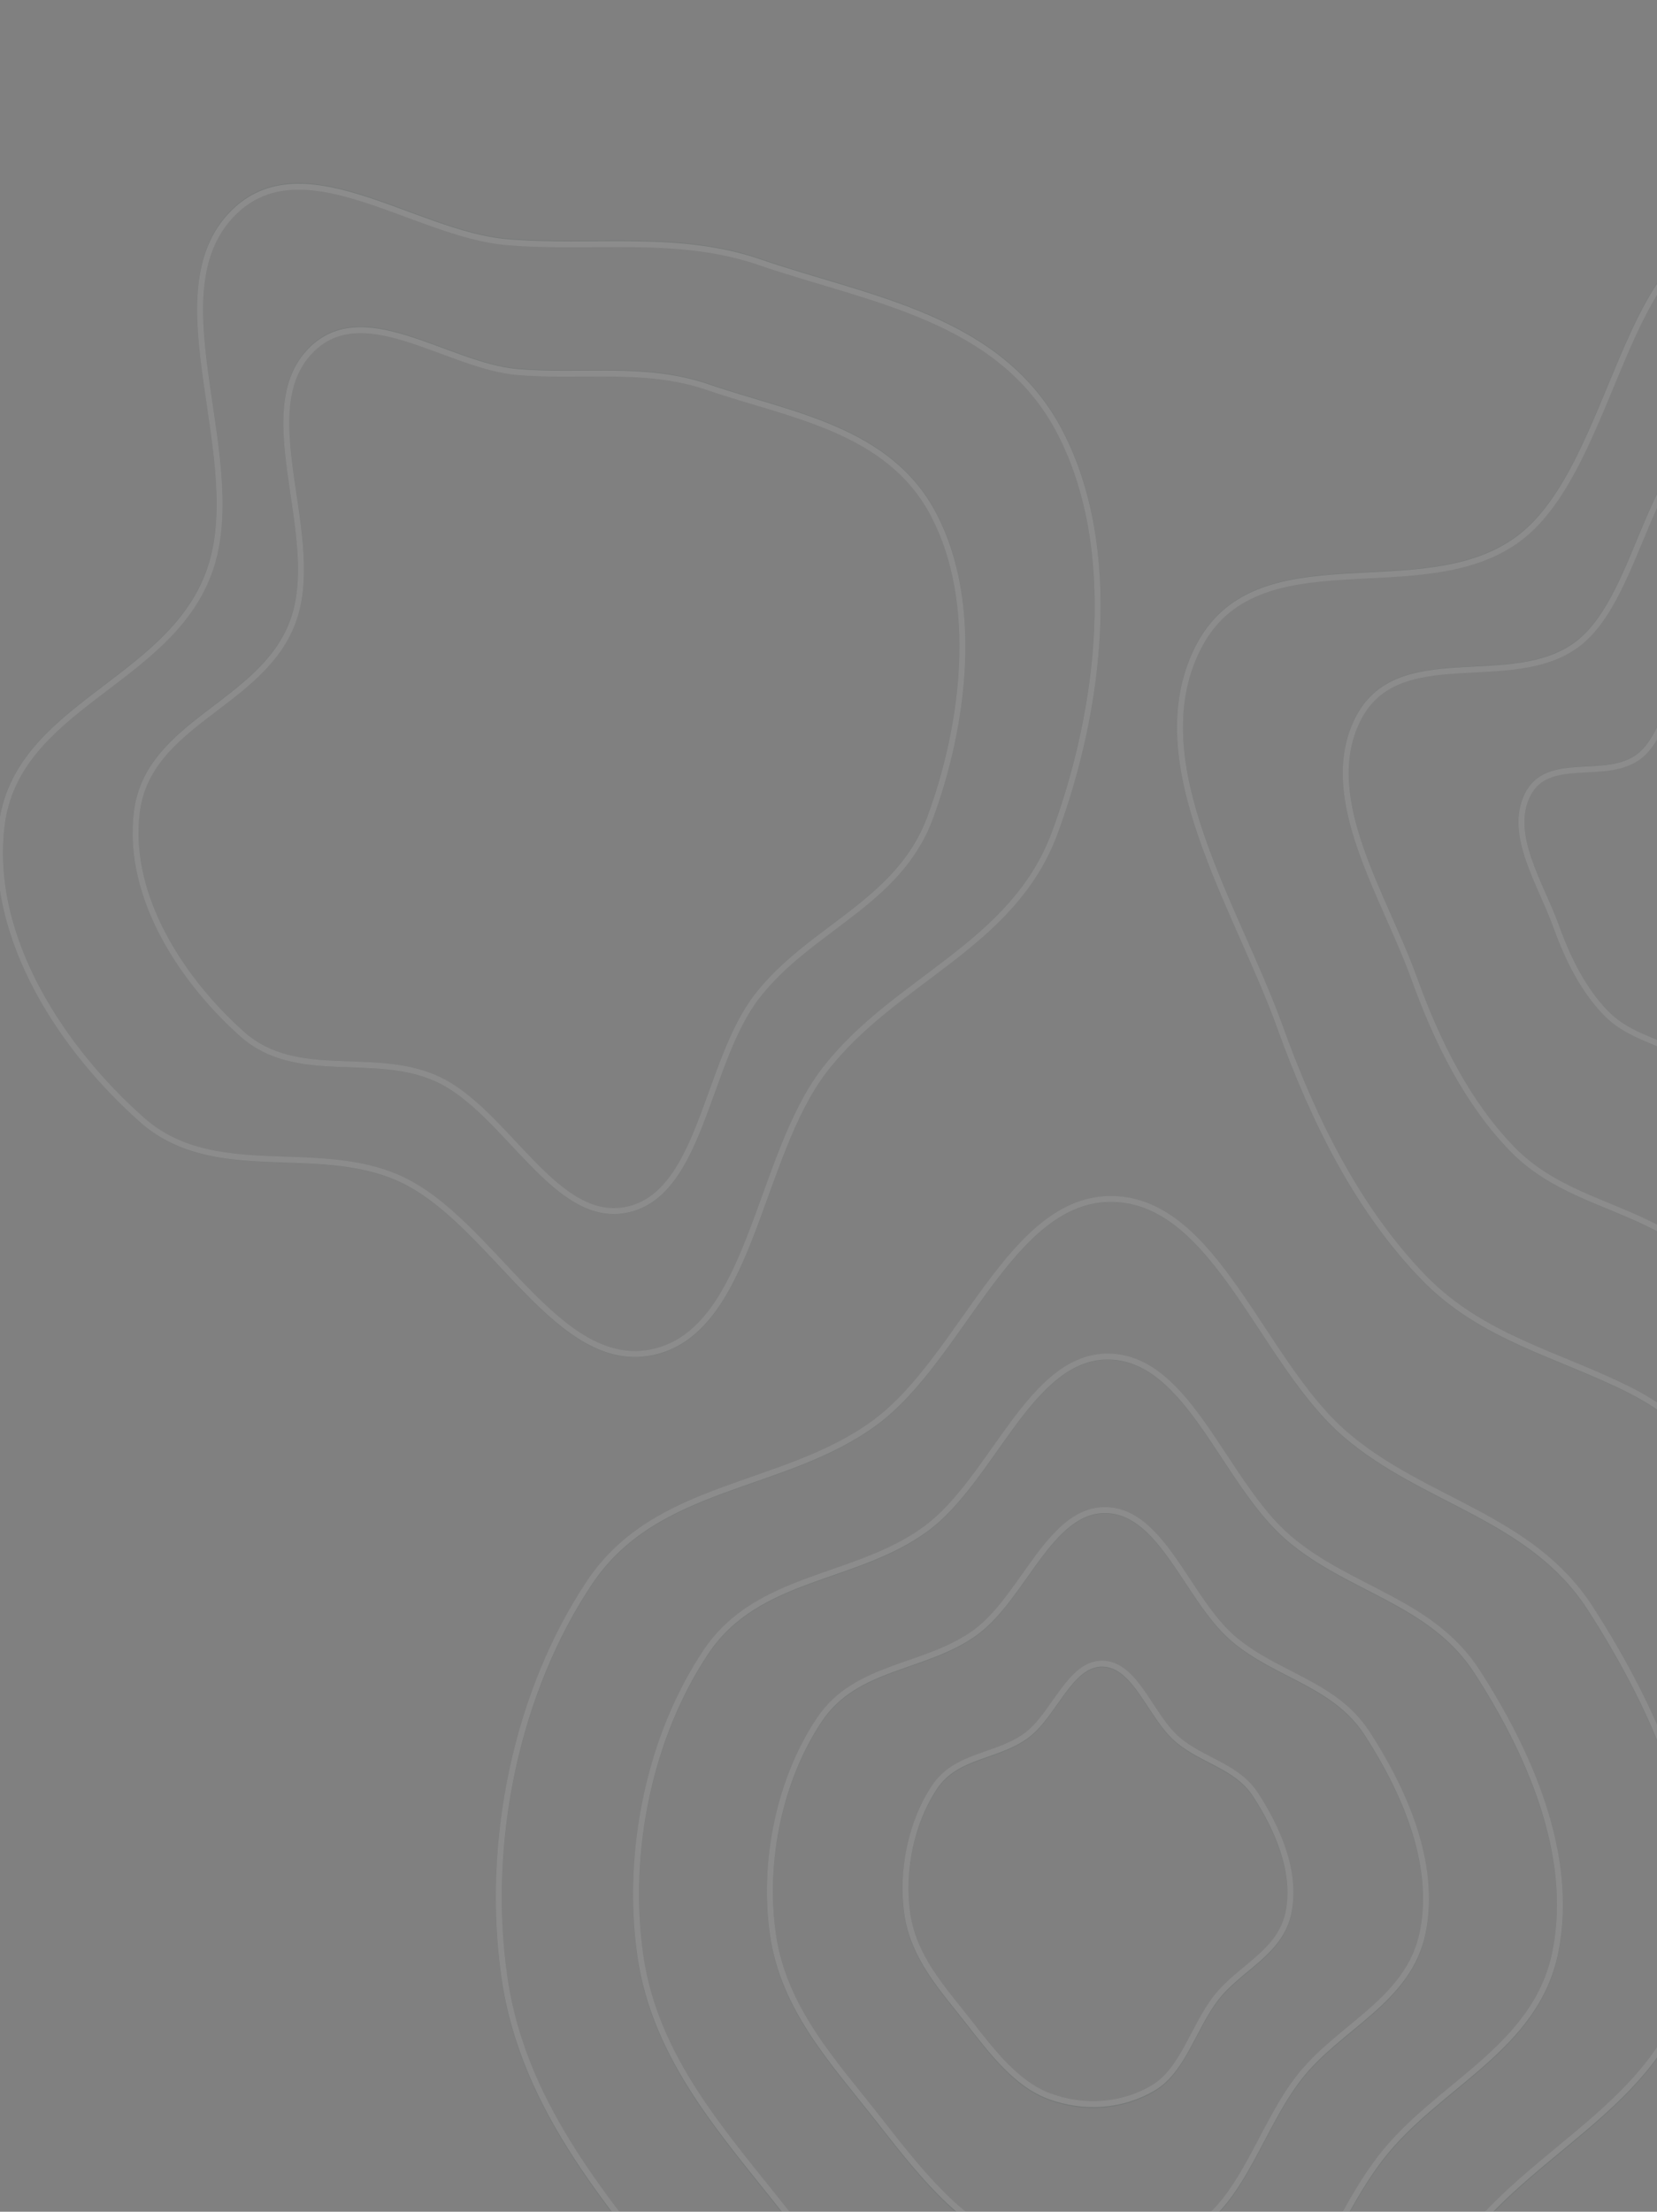 <svg width="739" height="986" viewBox="0 0 739 986" fill="none" xmlns="http://www.w3.org/2000/svg">
<rect x="0" y="0" width="739" height="986" fill="#808080" stroke="none"/>
<g clip-path="url(#clip0_2_791)">
<g opacity="0.1">
<path fill-rule="evenodd" clip-rule="evenodd" d="M496.5 534.586C542.555 535.736 562.637 607.51 600.182 639.74C635.276 669.867 682.825 676.191 709.264 717.231C738.87 763.186 765.8 822.762 754.572 879.386C743.366 935.904 686.22 956.259 653.434 998.799C622.217 1039.3 607.801 1098.8 566.672 1123.19C522.815 1149.19 470.23 1152.06 423.41 1135.19C376.684 1118.36 342.801 1073.26 309.299 1030.47C274.402 985.905 233.581 942.172 224.943 881.728C216.231 820.756 230.735 753.902 262.896 705.738C292.827 660.911 349.259 664.361 390.026 634.493C429.247 605.757 450.636 533.441 496.5 534.586Z" stroke="#193C34" stroke-width="2.647"/>
<path fill-rule="evenodd" clip-rule="evenodd" d="M494.841 604.903C530.33 605.789 545.805 661.051 574.737 685.866C601.78 709.062 638.42 713.932 658.795 745.53C681.608 780.913 702.36 826.783 693.708 870.381C685.073 913.897 641.037 929.569 615.773 962.322C591.717 993.508 580.608 1039.32 548.915 1058.1C515.119 1078.12 474.598 1080.32 438.519 1067.34C402.513 1054.38 376.403 1019.65 350.587 986.709C323.695 952.395 292.239 918.723 285.583 872.184C278.869 825.239 290.046 773.765 314.829 736.681C337.893 702.167 381.379 704.823 412.793 681.826C443.017 659.701 459.499 604.021 494.841 604.903Z" stroke="#193C34" stroke-width="2.647"/>
<path fill-rule="evenodd" clip-rule="evenodd" d="M493.334 673.4C518.536 674.028 529.525 713.198 550.071 730.788C569.276 747.229 595.296 750.681 609.764 773.079C625.965 798.158 640.702 830.672 634.558 861.574C628.425 892.419 597.154 903.527 579.212 926.743C562.13 948.848 554.24 981.319 531.734 994.629C507.734 1008.82 478.958 1010.38 453.337 1001.18C427.767 991.992 409.225 967.379 390.892 944.029C371.795 919.707 349.456 895.839 344.73 862.852C339.962 829.577 347.899 793.092 365.499 766.806C381.878 742.342 412.759 744.225 435.068 727.924C456.531 712.242 468.235 672.775 493.334 673.4Z" stroke="#193C34" stroke-width="2.647"/>
<path fill-rule="evenodd" clip-rule="evenodd" d="M491.834 741.913C506.621 742.283 513.069 765.361 525.124 775.725C536.392 785.412 551.659 787.446 560.148 800.642C569.654 815.419 578.3 834.575 574.695 852.783C571.097 870.956 552.749 877.501 542.222 891.18C532.199 904.204 527.57 923.335 514.365 931.177C500.283 939.539 483.399 940.46 468.367 935.036C453.364 929.624 442.485 915.122 431.728 901.364C420.523 887.034 407.417 872.971 404.643 853.536C401.846 833.93 406.503 812.434 416.829 796.946C426.439 782.532 444.558 783.642 457.648 774.038C470.241 764.798 477.108 741.545 491.834 741.913Z" stroke="#193C34" stroke-width="2.647"/>
<path fill-rule="evenodd" clip-rule="evenodd" d="M226.005 107.654C264.406 110.938 301.892 103.898 338.913 116.651C387.333 133.33 446.204 141.088 472.848 192.684C499.472 244.243 490.902 315.773 470.389 371.258C451.663 421.909 398.951 436.449 367.698 477.099C338.018 515.703 335.238 591.668 292.559 602.558C248.96 613.683 219.946 544.27 178.197 525.454C140.893 508.641 95.286 527.667 63.202 499.189C28.838 468.686 -5.5 418.888 0.739 367.938C7.264 314.648 74.673 304.581 93.041 255.491C111.54 206.05 69.281 133.168 102.331 96.421C133.374 61.906 183.915 104.055 226.005 107.654Z" stroke="#193C34" stroke-width="2.647"/>
<path fill-rule="evenodd" clip-rule="evenodd" d="M230.706 165.594C259.633 168.072 287.871 162.76 315.758 172.384C352.232 184.971 396.578 190.825 416.648 229.763C436.704 268.672 430.248 322.652 414.797 364.523C400.691 402.747 360.984 413.719 337.441 444.396C315.084 473.529 312.989 530.856 280.841 539.074C247.998 547.47 226.142 495.086 194.694 480.887C166.593 468.199 132.238 482.557 108.07 461.066C82.184 438.047 56.318 400.468 61.018 362.018C65.933 321.803 116.711 314.206 130.547 277.16C144.482 239.849 112.649 184.849 137.545 157.117C160.929 131.071 199 162.878 230.706 165.594Z" stroke="#193C34" stroke-width="2.647"/>
<path fill-rule="evenodd" clip-rule="evenodd" d="M775.279 104.566C826.114 105.701 841.668 193.108 870.364 243.796C888.63 276.061 894.265 314.485 912.432 346.832C935.897 388.614 993.278 409.621 991.832 460.076C990.435 508.843 933.227 523.201 906.335 559.618C879.986 595.301 873.926 658.515 835.797 671.381C797.597 684.27 763.815 638.584 727.242 620.047C695.403 603.908 660.984 596.658 634.784 569.495C605.795 539.442 586.133 500.277 570.901 457.962C551.314 403.55 508.938 340.443 533.951 289.377C559.893 236.415 634.877 272.453 677.908 239.499C720.491 206.889 724.865 103.44 775.279 104.566Z" stroke="#193C34" stroke-width="2.647"/>
<path fill-rule="evenodd" clip-rule="evenodd" d="M770.238 194.712C804.957 195.486 815.581 255.164 835.179 289.771C847.655 311.8 851.504 338.034 863.912 360.119C879.938 388.645 919.129 402.988 918.141 437.436C917.187 470.731 878.115 480.534 859.748 505.398C841.751 529.761 837.612 572.92 811.571 581.704C785.48 590.504 762.408 559.312 737.429 546.656C715.683 535.637 692.176 530.687 674.281 512.142C654.482 491.623 641.053 464.883 630.649 435.993C617.272 398.842 588.329 355.757 605.413 320.891C623.131 284.731 674.344 309.336 703.734 286.837C732.818 264.572 735.805 193.943 770.238 194.712Z" stroke="#193C34" stroke-width="2.647"/>
<path fill-rule="evenodd" clip-rule="evenodd" d="M764.774 290.271C782.378 290.665 787.764 320.988 797.702 338.572C804.027 349.766 805.979 363.096 812.27 374.318C820.396 388.813 840.268 396.101 839.767 413.604C839.283 430.522 819.472 435.503 810.159 448.137C801.034 460.516 798.935 482.447 785.731 486.91C772.502 491.381 760.804 475.532 748.138 469.101C737.112 463.502 725.193 460.987 716.12 451.564C706.081 441.138 699.271 427.551 693.996 412.871C687.213 393.994 672.538 372.101 681.2 354.385C690.184 336.012 716.152 348.514 731.054 337.082C745.8 325.769 747.315 289.881 764.774 290.271Z" stroke="#193C34" stroke-width="2.647"/>
<path fill-rule="evenodd" clip-rule="evenodd" d="M496.5 534.523C542.555 535.672 562.637 607.386 600.182 639.59C635.276 669.691 682.825 676.011 709.264 717.017C738.87 762.933 765.8 822.459 754.572 879.037C743.366 935.507 686.22 955.845 653.434 998.35C622.217 1038.82 607.801 1098.27 566.672 1122.64C522.815 1148.62 470.23 1151.48 423.41 1134.63C376.684 1117.81 342.801 1072.75 309.299 1030C274.402 985.466 233.581 941.77 224.943 881.376C216.231 820.455 230.735 753.657 262.896 705.532C292.827 660.743 349.259 664.19 390.026 634.347C429.247 605.636 450.636 533.379 496.5 534.523Z" stroke="white" stroke-width="2.647"/>
<path fill-rule="evenodd" clip-rule="evenodd" d="M494.841 604.778C530.33 605.663 545.805 660.879 574.737 685.674C601.78 708.85 638.42 713.716 658.795 745.288C681.608 780.641 702.36 826.473 693.708 870.035C685.073 913.514 641.037 929.173 615.773 961.9C591.717 993.06 580.608 1038.83 548.915 1057.59C515.119 1077.6 474.598 1079.8 438.519 1066.83C402.513 1053.88 376.403 1019.18 350.587 986.266C323.695 951.98 292.239 918.336 285.583 871.836C278.869 824.93 290.046 773.499 314.829 736.446C337.893 701.961 381.379 704.615 412.793 681.637C443.017 659.531 459.499 603.897 494.841 604.778Z" stroke="white" stroke-width="2.647"/>
<path fill-rule="evenodd" clip-rule="evenodd" d="M493.334 673.228C518.536 673.855 529.525 712.993 550.071 730.568C569.276 746.996 595.296 750.445 609.764 772.824C625.965 797.882 640.702 830.369 634.558 861.245C628.425 892.064 597.154 903.164 579.212 926.36C562.13 948.447 554.24 980.891 531.734 994.189C507.734 1008.37 478.958 1009.93 453.337 1000.73C427.767 991.555 409.225 966.962 390.892 943.631C371.795 919.329 349.456 895.482 344.73 862.522C339.962 829.275 347.899 792.82 365.499 766.556C381.878 742.113 412.759 743.994 435.068 727.707C456.531 712.038 468.235 672.604 493.334 673.228Z" stroke="white" stroke-width="2.647"/>
<path fill-rule="evenodd" clip-rule="evenodd" d="M491.834 741.671C506.621 742.04 513.069 765.1 525.124 775.455C536.392 785.134 551.659 787.166 560.148 800.351C569.654 815.115 578.3 834.256 574.695 852.448C571.097 870.606 552.749 877.146 542.222 890.813C532.199 903.826 527.57 922.942 514.365 930.777C500.283 939.132 483.399 940.052 468.367 934.633C453.364 929.225 442.485 914.735 431.728 900.989C420.523 886.671 407.417 872.62 404.643 853.201C401.846 833.611 406.503 812.133 416.829 796.658C426.439 782.256 444.558 783.365 457.648 773.769C470.241 764.537 477.108 741.303 491.834 741.671Z" stroke="white" stroke-width="2.647"/>
<path fill-rule="evenodd" clip-rule="evenodd" d="M226.005 107.938C264.406 111.219 301.892 104.185 338.913 116.927C387.333 133.593 446.204 141.344 472.848 192.898C499.472 244.414 490.902 315.884 470.389 371.322C451.663 421.931 398.951 436.459 367.698 477.075C338.018 515.647 335.238 591.549 292.559 602.43C248.96 613.546 219.946 544.19 178.197 525.389C140.893 508.591 95.286 527.601 63.202 499.146C28.838 468.669 -5.5 418.913 0.739 368.005C7.264 314.76 74.673 304.701 93.041 255.652C111.54 206.252 69.281 133.431 102.331 96.714C133.374 62.228 183.915 104.342 226.005 107.938Z" stroke="white" stroke-width="2.647"/>
<path fill-rule="evenodd" clip-rule="evenodd" d="M230.706 165.837C259.633 168.313 287.871 163.004 315.758 172.62C352.232 185.197 396.578 191.047 416.648 229.951C436.704 268.828 430.248 322.763 414.797 364.6C400.691 402.792 360.984 413.755 337.441 444.406C315.084 473.515 312.989 530.794 280.841 539.005C247.998 547.394 226.142 495.054 194.694 480.866C166.593 468.189 132.238 482.535 108.07 461.062C82.184 438.063 56.318 400.514 61.018 362.096C65.933 321.915 116.711 314.324 130.547 277.309C144.482 240.03 112.649 185.075 137.545 157.367C160.929 131.342 199 163.123 230.706 165.837Z" stroke="white" stroke-width="2.647"/>
<path fill-rule="evenodd" clip-rule="evenodd" d="M775.279 104.863C826.114 105.997 841.668 193.331 870.364 243.976C888.63 276.215 894.265 314.607 912.432 346.927C935.897 388.674 993.278 409.664 991.832 460.077C990.435 508.803 933.227 523.149 906.335 559.536C879.986 595.189 873.926 658.351 835.797 671.205C797.597 684.084 763.815 638.436 727.242 619.914C695.403 603.789 660.984 596.545 634.784 569.405C605.795 539.376 586.133 500.244 570.901 457.965C551.314 403.597 508.938 340.544 533.951 289.52C559.893 236.602 634.877 272.61 677.908 239.683C720.491 207.1 724.865 103.738 775.279 104.863Z" stroke="white" stroke-width="2.647"/>
<path fill-rule="evenodd" clip-rule="evenodd" d="M770.238 194.938C804.957 195.712 815.581 255.34 835.179 289.918C847.655 311.929 851.504 338.141 863.912 360.207C879.938 388.71 919.129 403.041 918.141 437.46C917.187 470.728 878.115 480.523 859.748 505.366C841.751 529.708 837.612 572.832 811.571 581.608C785.48 590.401 762.408 559.235 737.429 546.589C715.683 535.58 692.176 530.634 674.281 512.104C654.482 491.602 641.053 464.884 630.649 436.018C617.272 398.899 588.329 355.849 605.413 321.013C623.131 284.883 674.344 309.467 703.734 286.987C732.818 264.741 735.805 194.17 770.238 194.938Z" stroke="white" stroke-width="2.647"/>
<path fill-rule="evenodd" clip-rule="evenodd" d="M764.774 290.404C782.378 290.797 787.764 321.095 797.702 338.665C804.027 349.849 805.979 363.168 812.27 374.381C820.396 388.863 840.268 396.145 839.767 413.634C839.283 430.538 819.472 435.515 810.159 448.139C801.034 460.507 798.935 482.419 785.731 486.879C772.502 491.347 760.804 475.51 748.138 469.085C737.112 463.491 725.193 460.978 716.12 451.562C706.081 441.145 699.271 427.569 693.996 412.902C687.213 394.04 672.538 372.166 681.2 354.465C690.184 336.106 716.152 348.598 731.054 337.176C745.8 325.872 747.315 290.014 764.774 290.404Z" stroke="white" stroke-width="2.647"/>
</g>
</g>
<defs>
<clipPath id="clip0_2_791">
<rect width="739" height="986" fill="white"/>
</clipPath>
</defs>
</svg>
